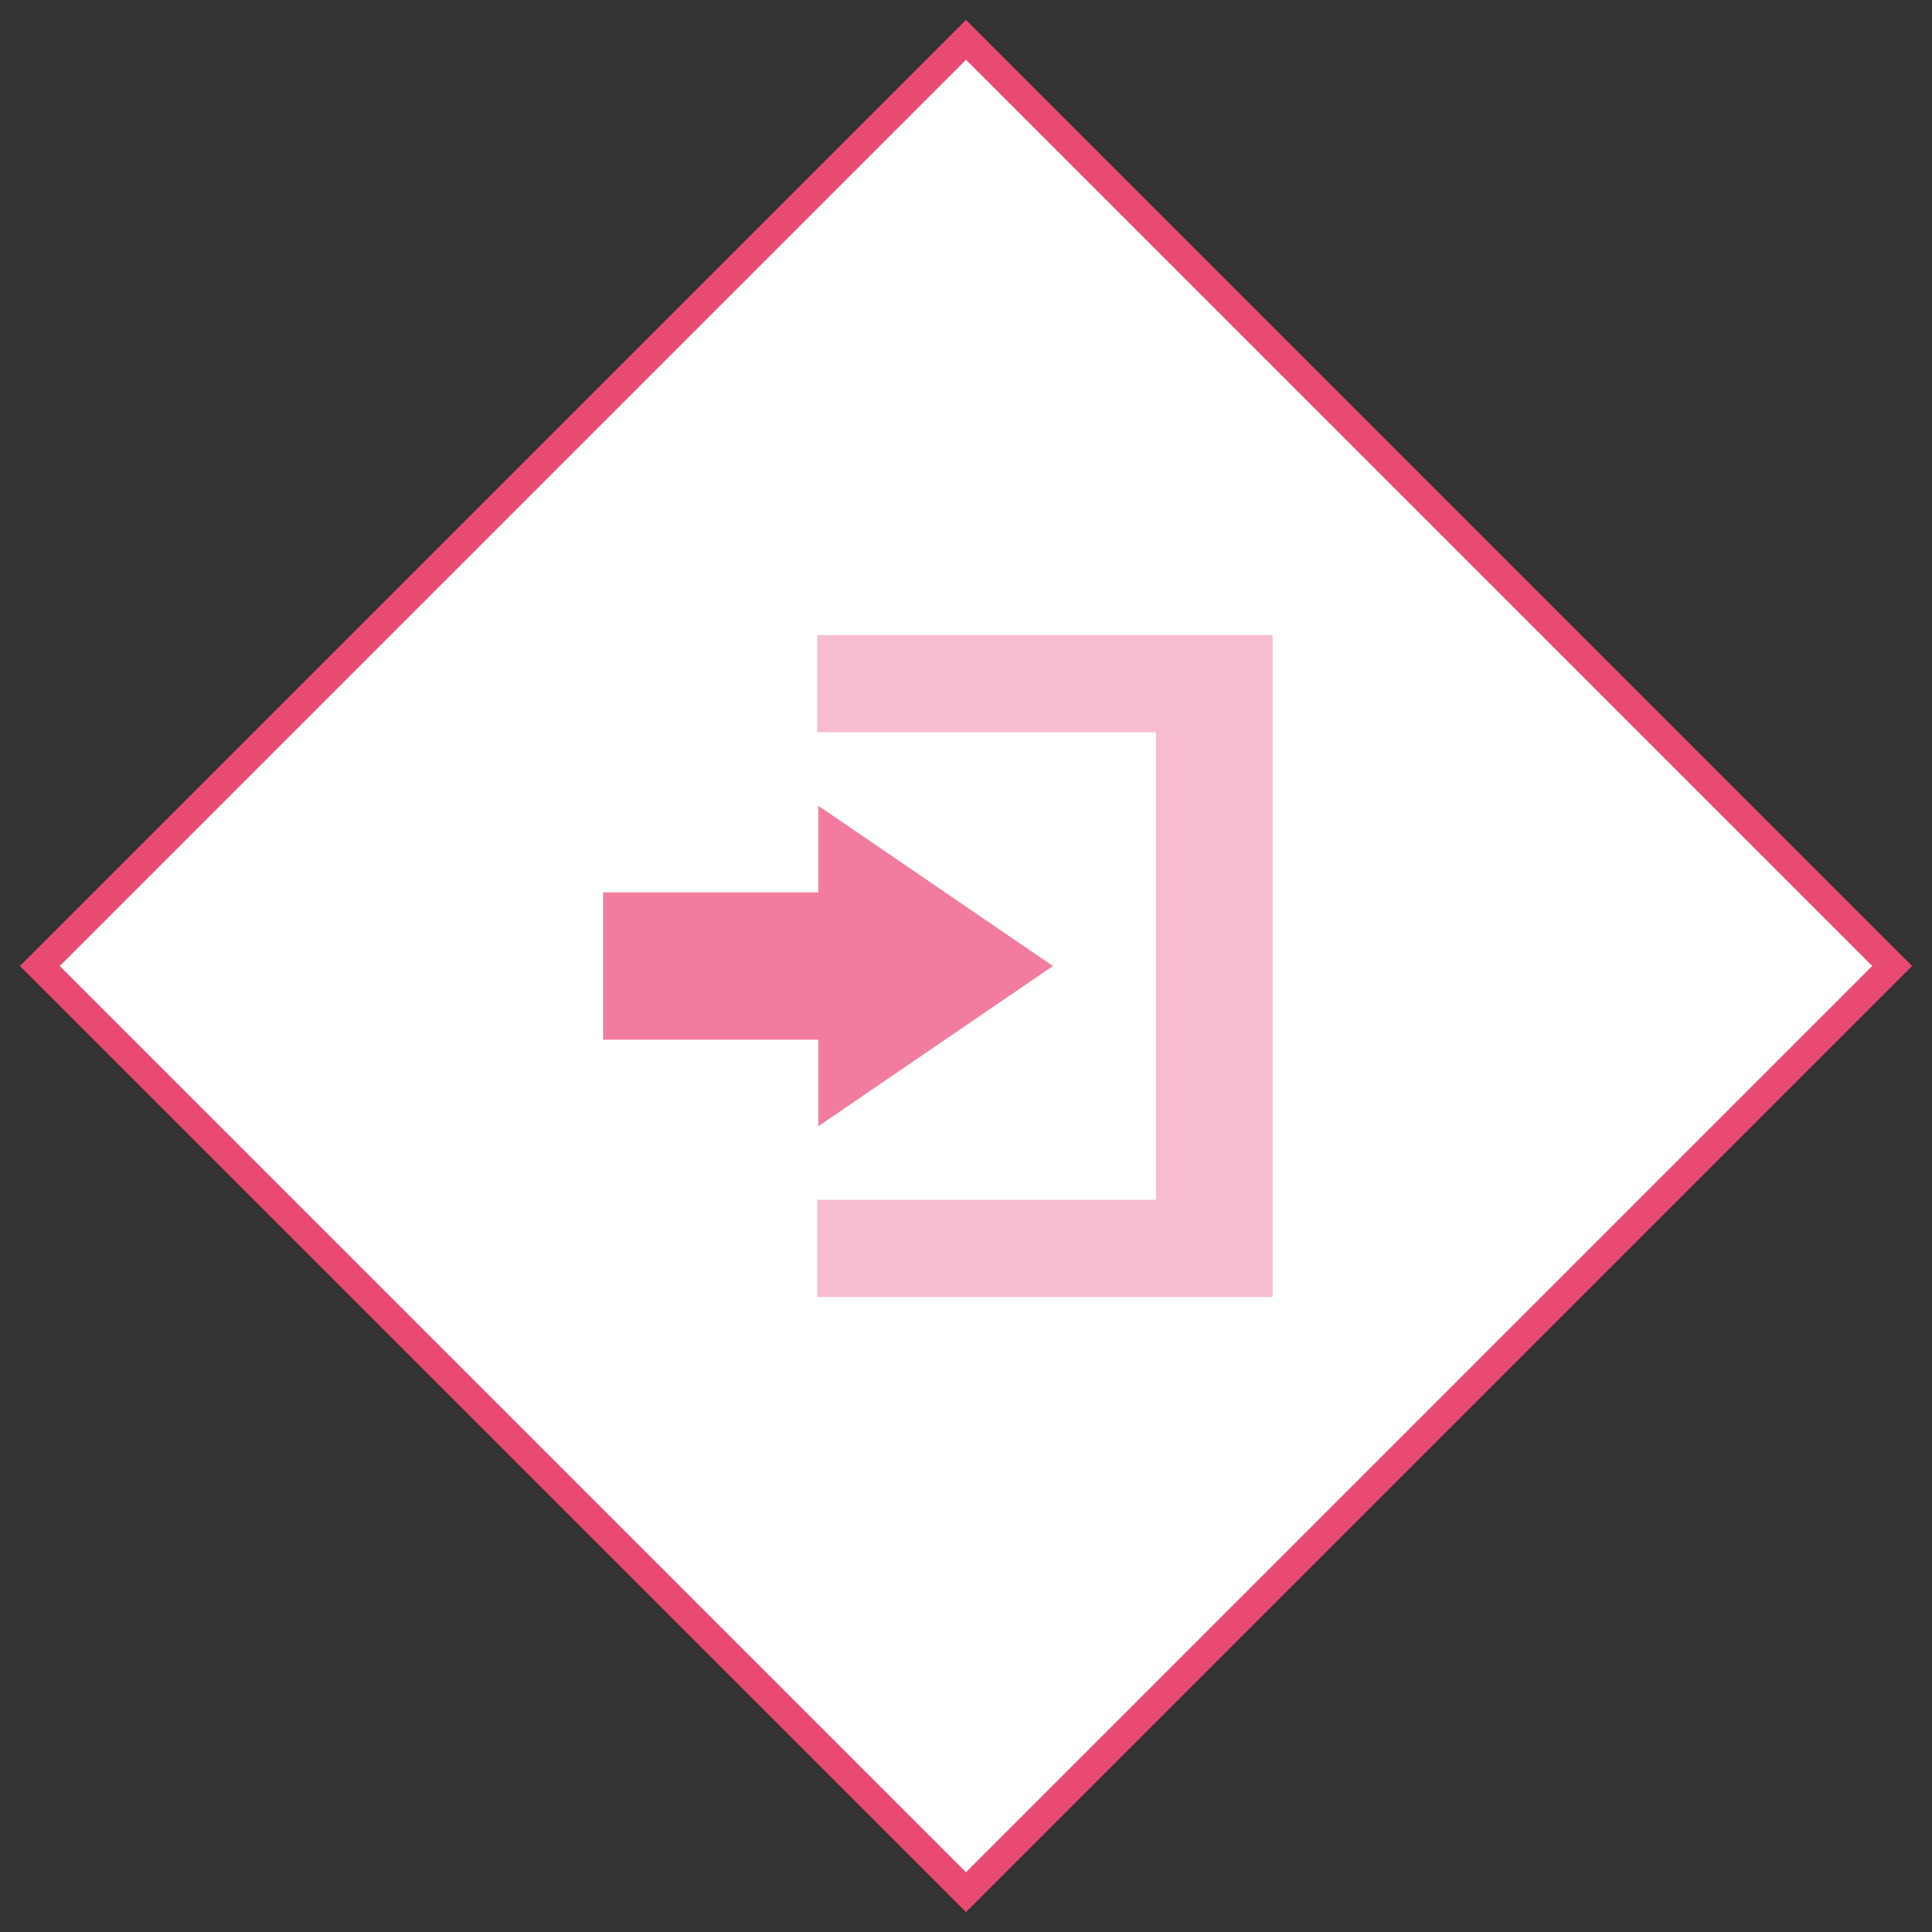 <svg id="Layer_1" data-name="Layer 1" xmlns="http://www.w3.org/2000/svg" viewBox="0 0 68.566 68.566"><rect x="0" y="0" width="68.566" height="68.566" fill="#333333" stroke="none"/><defs><style>.cls-1{fill:#fff;}.cls-2{fill:#e94a72;}.cls-3,.cls-4{fill:#f17c9e;}.cls-3{opacity:0.5;}</style></defs><title>GenePeeks_Iconography_primary</title><rect class="cls-1" x="11.041" y="11.041" width="46.483" height="46.483" transform="translate(-14.2 34.282) rotate(-45)"/><path class="cls-2" d="M34.283,2.121L66.444,34.283,34.283,66.444,2.121,34.283,34.283,2.121m0-1.414L0.707,34.283,34.283,67.859,67.859,34.283,34.283,0.707h0Z"/><polygon class="cls-3" points="29.002 25.986 41.027 25.986 41.027 42.58 29.002 42.58 29.002 46.026 45.163 46.026 45.163 22.54 29.002 22.54 29.002 25.986"/><polygon class="cls-4" points="29.044 28.598 29.044 31.668 21.402 31.668 21.402 36.898 29.044 36.898 29.044 39.968 37.368 34.283 29.044 28.598"/></svg>